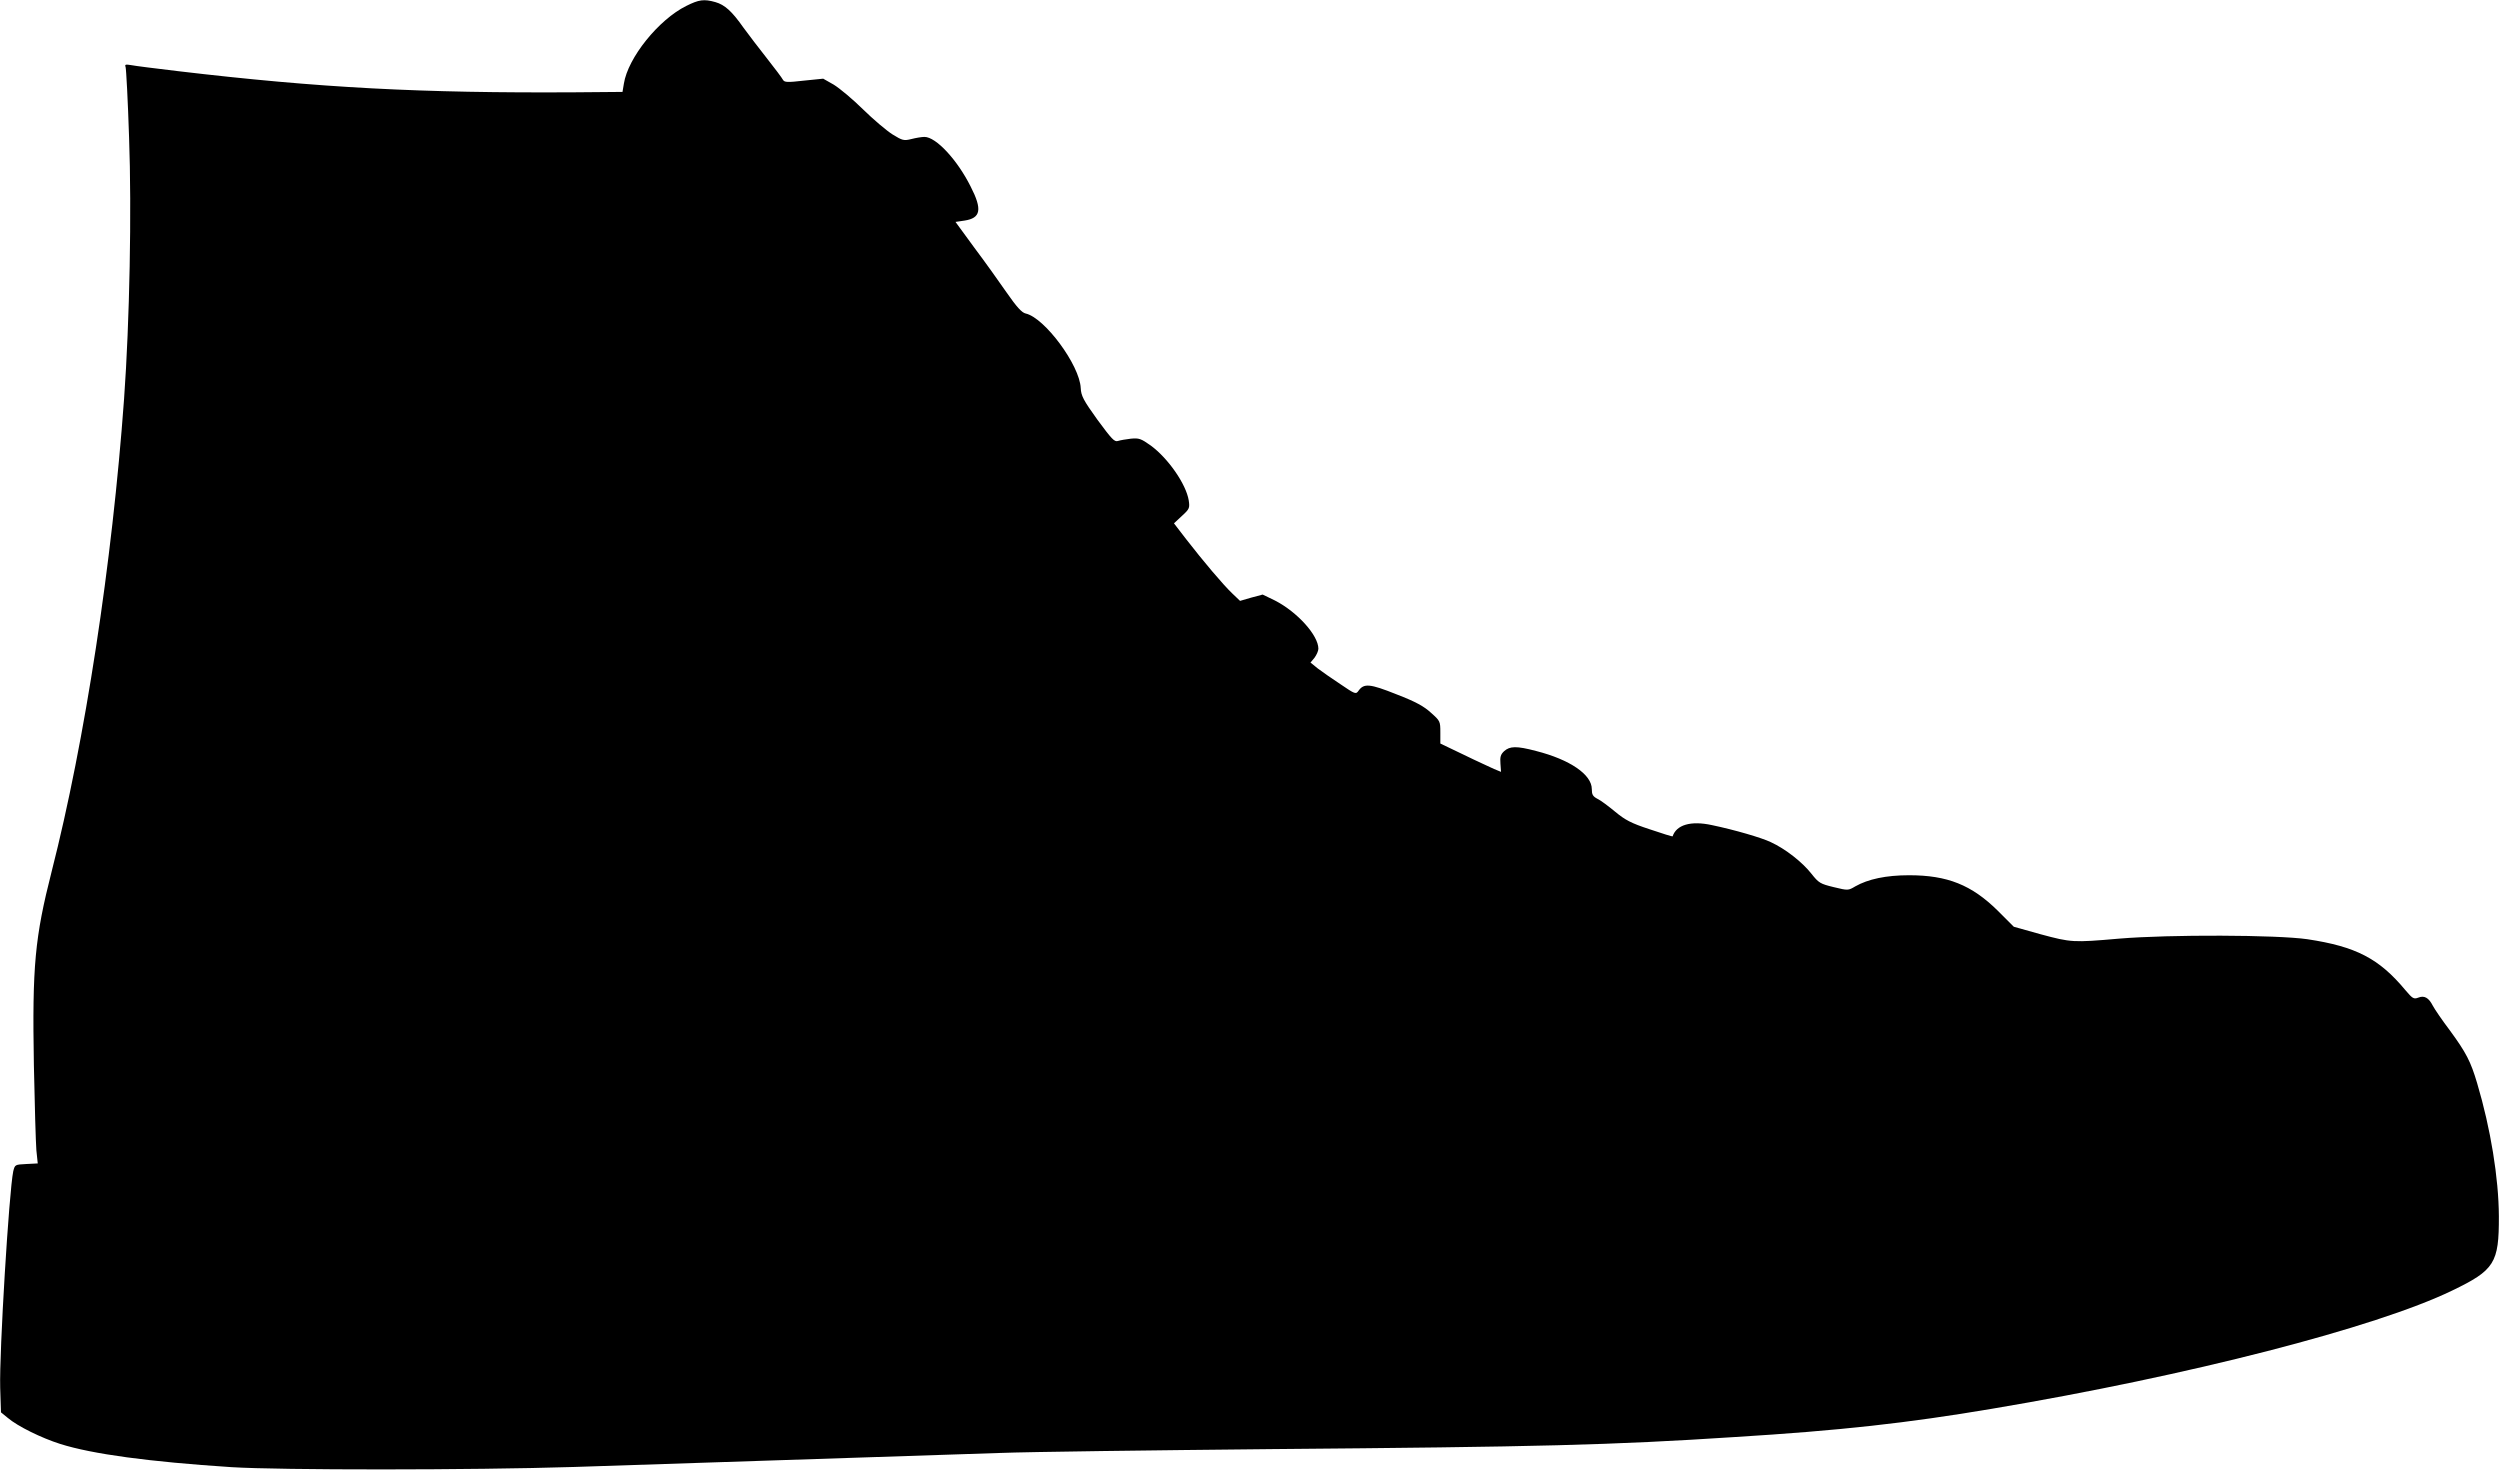 <?xml version="1.0" encoding="UTF-8"?>
<svg xmlns="http://www.w3.org/2000/svg" xmlns:xlink="http://www.w3.org/1999/xlink" width="51pt" height="30pt" viewBox="0 0 51 30" version="1.1">
<g id="surface1">
<path style=" stroke:none;fill-rule:nonzero;fill:rgb(0%,0%,0%);fill-opacity:1;" d="M 14 0.121 C 13.434 0.402 12.809 1.18 12.727 1.707 L 12.699 1.875 L 11.738 1.883 C 8.594 1.902 6.52 1.793 3.645 1.453 C 3.184 1.398 2.75 1.344 2.672 1.328 C 2.559 1.309 2.543 1.316 2.562 1.367 C 2.574 1.402 2.609 2.051 2.633 2.801 C 2.688 4.297 2.645 6.551 2.531 8.137 C 2.289 11.484 1.734 15.113 1.055 17.773 C 0.711 19.129 0.656 19.699 0.691 21.723 C 0.707 22.531 0.73 23.316 0.742 23.465 L 0.77 23.734 L 0.535 23.746 C 0.305 23.758 0.305 23.758 0.27 23.895 C 0.184 24.312 -0.016 27.582 0.004 28.312 L 0.02 28.812 L 0.16 28.926 C 0.363 29.098 0.848 29.336 1.23 29.457 C 1.887 29.664 3.039 29.82 4.723 29.93 C 5.715 29.992 9.609 29.992 11.715 29.926 C 13.621 29.863 18.875 29.691 20.379 29.641 C 21.016 29.617 23.508 29.586 25.918 29.562 C 31.414 29.516 32.867 29.48 35.383 29.316 C 37.531 29.184 38.91 29.031 40.641 28.738 C 44.645 28.066 48.465 27.082 50.023 26.328 C 50.891 25.91 50.98 25.766 50.977 24.812 C 50.973 24.031 50.809 23.023 50.535 22.102 C 50.402 21.652 50.309 21.473 49.977 21.02 C 49.82 20.812 49.668 20.59 49.629 20.516 C 49.547 20.355 49.457 20.301 49.332 20.352 C 49.242 20.387 49.215 20.371 49.07 20.199 C 48.531 19.551 48.059 19.309 47.07 19.16 C 46.449 19.07 44.262 19.062 43.23 19.148 C 42.289 19.23 42.254 19.227 41.629 19.059 L 41.082 18.906 L 40.754 18.578 C 40.219 18.051 39.727 17.855 38.945 17.855 C 38.473 17.855 38.109 17.934 37.848 18.082 C 37.703 18.168 37.699 18.168 37.41 18.098 C 37.133 18.031 37.102 18.012 36.953 17.824 C 36.77 17.59 36.422 17.316 36.125 17.18 C 35.938 17.09 35.391 16.93 34.922 16.832 C 34.488 16.738 34.199 16.828 34.121 17.062 C 34.121 17.07 33.91 17.004 33.656 16.918 C 33.273 16.793 33.152 16.727 32.949 16.559 C 32.816 16.449 32.656 16.328 32.59 16.297 C 32.492 16.246 32.473 16.207 32.473 16.098 C 32.473 15.801 32.027 15.496 31.336 15.32 C 30.938 15.215 30.801 15.219 30.684 15.324 C 30.613 15.391 30.598 15.441 30.609 15.578 L 30.621 15.746 L 30.48 15.688 C 30.406 15.652 30.125 15.527 29.863 15.398 L 29.383 15.168 L 29.383 14.941 C 29.383 14.715 29.379 14.707 29.195 14.543 C 29.051 14.41 28.883 14.316 28.488 14.164 C 27.941 13.945 27.824 13.938 27.715 14.09 C 27.66 14.168 27.648 14.164 27.344 13.957 C 27.172 13.844 26.965 13.699 26.883 13.637 L 26.734 13.516 L 26.816 13.418 C 26.859 13.359 26.895 13.277 26.895 13.234 C 26.895 12.961 26.465 12.484 26.008 12.25 L 25.758 12.129 L 25.527 12.191 L 25.297 12.258 L 25.137 12.105 C 24.949 11.926 24.547 11.449 24.195 10.996 L 23.949 10.676 L 24.113 10.523 C 24.266 10.383 24.273 10.363 24.25 10.207 C 24.195 9.875 23.832 9.352 23.477 9.09 C 23.273 8.945 23.234 8.934 23.07 8.949 C 22.969 8.961 22.855 8.98 22.805 8.996 C 22.734 9.02 22.676 8.953 22.387 8.562 C 22.098 8.16 22.055 8.074 22.047 7.918 C 22.027 7.449 21.309 6.48 20.922 6.395 C 20.848 6.379 20.742 6.266 20.539 5.973 C 20.387 5.754 20.09 5.336 19.875 5.051 L 19.492 4.527 L 19.676 4.5 C 20.008 4.449 20.043 4.277 19.801 3.805 C 19.527 3.258 19.094 2.793 18.859 2.793 C 18.805 2.793 18.688 2.812 18.594 2.836 C 18.438 2.875 18.41 2.867 18.207 2.742 C 18.09 2.668 17.816 2.438 17.605 2.23 C 17.395 2.023 17.129 1.801 17.008 1.727 L 16.793 1.605 L 16.398 1.645 C 16.059 1.684 16.004 1.68 15.973 1.629 C 15.953 1.59 15.809 1.398 15.652 1.199 C 15.492 0.996 15.277 0.715 15.168 0.566 C 14.93 0.227 14.785 0.098 14.594 0.043 C 14.359 -0.023 14.258 -0.008 14 0.121 Z M 14 0.121 "/>
</g>
</svg>
